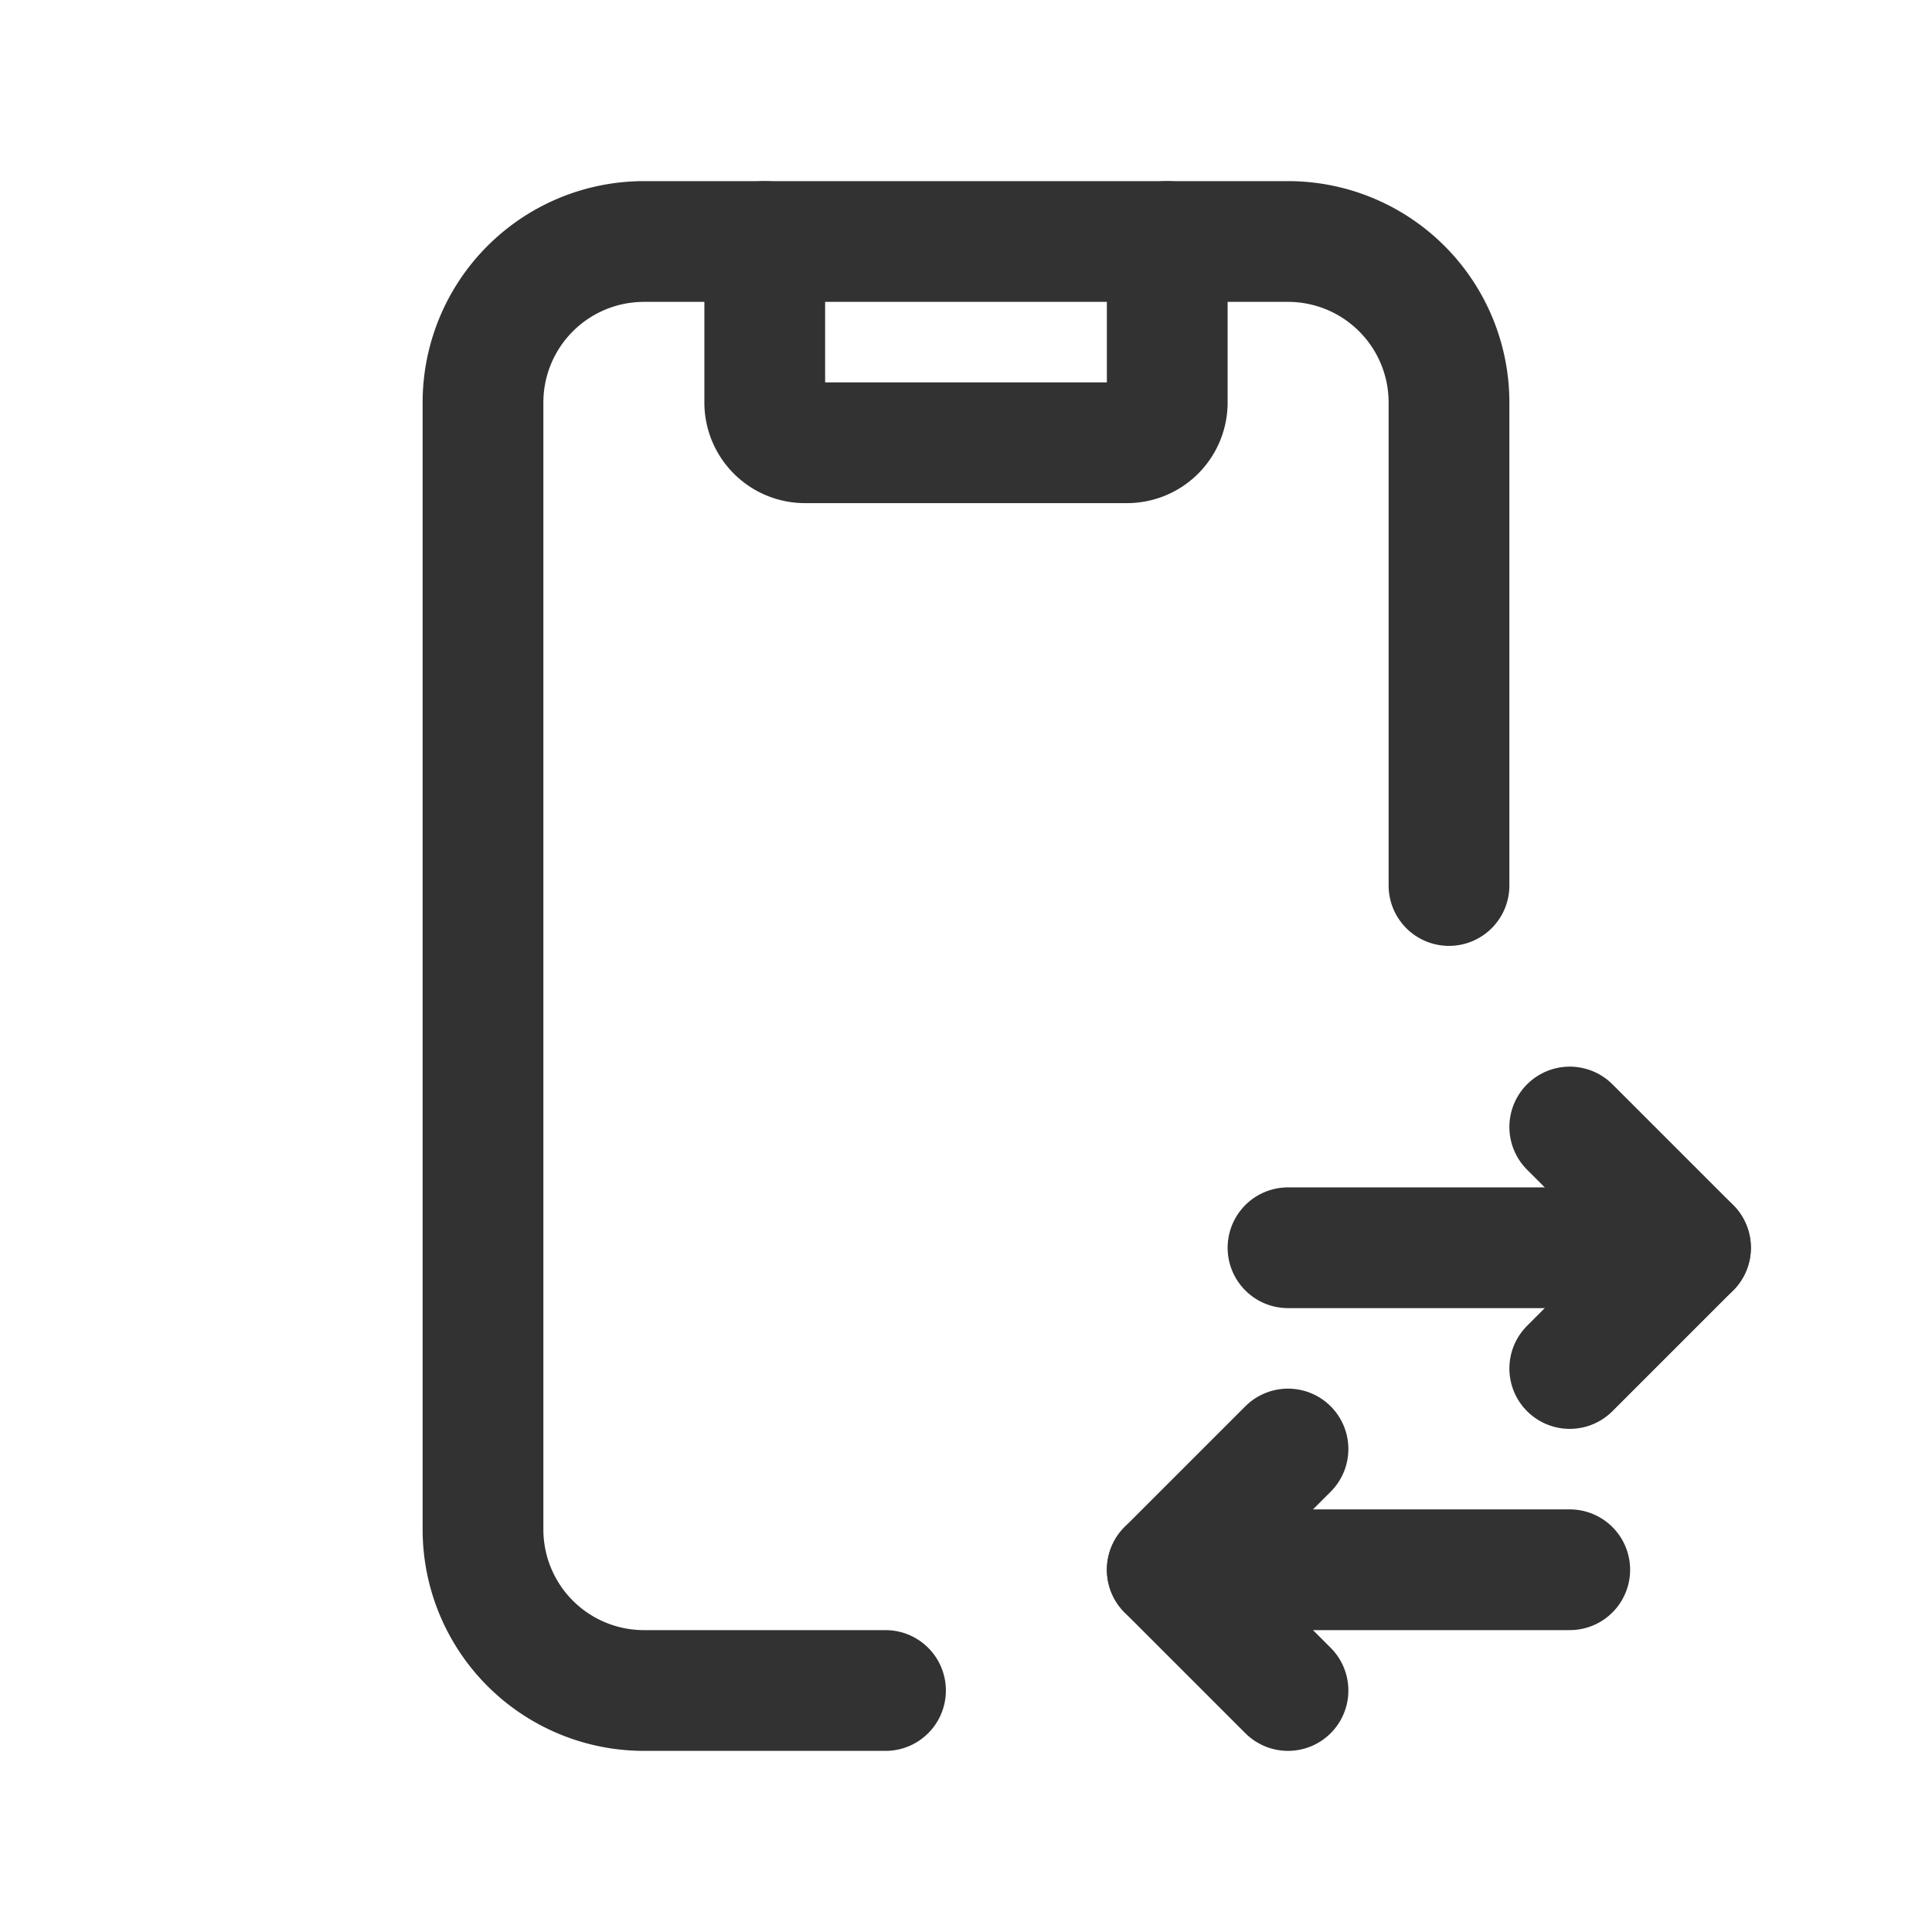<svg xmlns="http://www.w3.org/2000/svg" viewBox="0 0 24 24"><path d="M18,11V5a2,2,0,0,0-2-2H8A2,2,0,0,0,6,5V19a2,2,0,0,0,2,2h3" fill="none" stroke="#323232" stroke-linecap="round" stroke-linejoin="round" stroke-width="1.5"/><path d="M14.5,3V5a.5.5,0,0,1-.5.5H10A.5.5,0,0,1,9.5,5V3" fill="none" stroke="#323232" stroke-linecap="round" stroke-linejoin="round" stroke-width="1.5"/><path d="M14.5,19.5h5" fill="none" stroke="#323232" stroke-linecap="round" stroke-linejoin="round" stroke-width="1.5"/><path d="M21,15.5H16" fill="none" stroke="#323232" stroke-linecap="round" stroke-linejoin="round" stroke-width="1.5"/><path d="M19.5,17,21,15.5,19.5,14" fill="none" stroke="#323232" stroke-linecap="round" stroke-linejoin="round" stroke-width="1.5"/><path d="M16,21l-1.5-1.5L16,18" fill="none" stroke="#323232" stroke-linecap="round" stroke-linejoin="round" stroke-width="1.5"/><path d="M0,0H24V24H0Z" fill="none"/></svg>